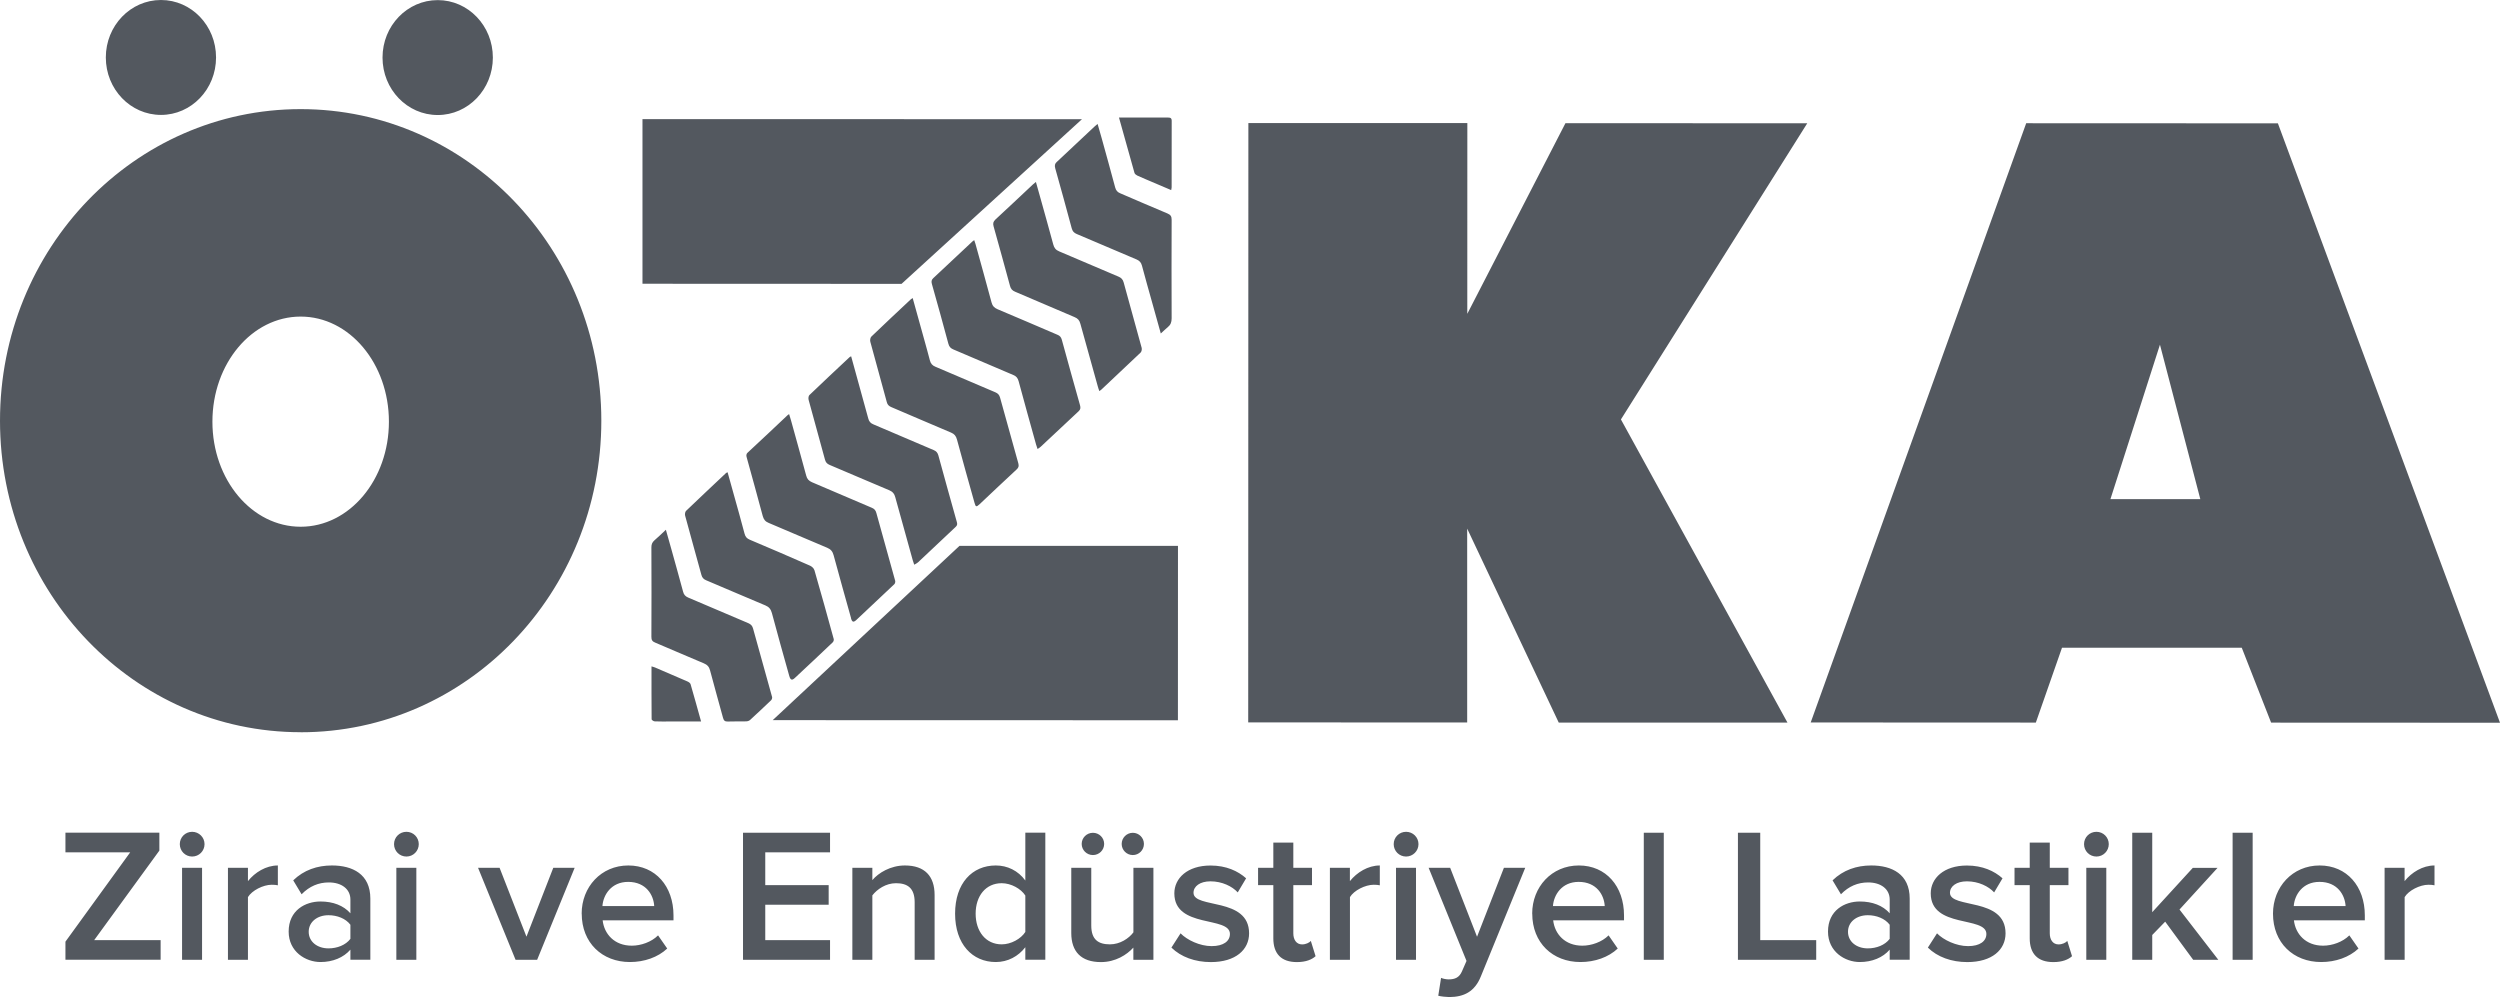 <?xml version="1.0" encoding="UTF-8"?>
<svg id="katman_2" data-name="katman 2" xmlns="http://www.w3.org/2000/svg" viewBox="0 0 453.83 181.01">
  <defs>
    <style>
      .cls-1 {
        fill: #53585f;
        fill-rule: evenodd;
        stroke-width: 0px;
      }
    </style>
  </defs>
  <g id="Layer_1" data-name="Layer 1">
    <path class="cls-1" d="M432.88,174.23v-16.7h3.63v2.42c1.28-1.59,3.29-2.84,5.43-2.84v3.6c-.31-.07-.66-.1-1.1-.1-1.56,0-3.6,1.04-4.32,2.24v11.38h-3.63ZM421.06,160.09c-3.08,0-4.53,2.38-4.67,4.39h9.41c-.11-1.97-1.45-4.39-4.73-4.39ZM412.62,165.86c0-4.84,3.53-8.75,8.47-8.75s8.2,3.8,8.2,9.06v.9h-12.87c.28,2.49,2.15,4.6,5.29,4.6,1.66,0,3.56-.66,4.77-1.87l1.66,2.39c-1.69,1.59-4.15,2.45-6.77,2.45-5.05,0-8.75-3.49-8.75-8.78ZM405.29,151.17h3.64v23.06h-3.64v-23.06ZM398.13,174.23l-5.08-6.92-2.35,2.42v4.5h-3.63v-23.06h3.63v14.42l7.37-8.05h4.49l-6.91,7.57,7.05,9.13h-4.57ZM380.57,155.49c-1.25,0-2.25-1-2.25-2.25s1-2.24,2.25-2.24,2.24,1,2.24,2.24-1,2.25-2.24,2.25ZM378.73,157.53h3.63v16.7h-3.63v-16.7ZM368.46,170.32v-9.64h-2.76v-3.15h2.76v-4.57h3.64v4.57h3.39v3.15h-3.39v8.75c0,1.14.55,2.01,1.59,2.01.69,0,1.31-.31,1.59-.63l.86,2.77c-.65.59-1.73,1.07-3.39,1.07-2.84,0-4.29-1.52-4.29-4.32ZM349.97,172.02l1.66-2.59c1.18,1.21,3.49,2.32,5.64,2.32s3.32-.9,3.32-2.21c0-3.29-10.1-.94-10.1-7.37,0-2.73,2.36-5.05,6.57-5.05,2.84,0,4.98,1,6.46,2.32l-1.52,2.56c-1-1.1-2.84-2.01-4.94-2.01-1.9,0-3.08.9-3.08,2.08,0,2.94,10.09.73,10.09,7.36,0,2.98-2.45,5.22-6.95,5.22-2.87,0-5.43-.93-7.15-2.63ZM343.04,170.43v-2.56c-.86-1.14-2.42-1.73-3.97-1.73-2.04,0-3.6,1.21-3.6,3.01s1.56,3.01,3.6,3.01c1.56,0,3.11-.59,3.97-1.73ZM343.04,174.23v-1.84c-1.24,1.45-3.21,2.25-5.43,2.25-2.69,0-5.77-1.87-5.77-5.53,0-3.87,3.04-5.46,5.77-5.46,2.28,0,4.19.73,5.43,2.14v-2.49c0-1.93-1.62-3.11-3.91-3.11-1.87,0-3.53.69-4.94,2.15l-1.52-2.53c1.93-1.87,4.36-2.7,7.02-2.7,3.74,0,6.98,1.56,6.98,6.01v11.1h-3.63ZM315.49,174.23v-23.06h4.05v19.5h10.16v3.56h-14.21ZM298.4,151.17h3.63v23.06h-3.63v-23.06ZM286.58,160.09c-3.08,0-4.53,2.38-4.67,4.39h9.4c-.1-1.97-1.45-4.39-4.73-4.39ZM278.14,165.86c0-4.84,3.53-8.75,8.47-8.75s8.2,3.8,8.2,9.06v.9h-12.86c.28,2.49,2.14,4.6,5.29,4.6,1.66,0,3.56-.66,4.77-1.87l1.66,2.39c-1.69,1.59-4.15,2.45-6.77,2.45-5.04,0-8.75-3.49-8.75-8.78ZM261.58,177.51c.38.17.97.28,1.39.28,1.17,0,1.94-.35,2.42-1.45l.83-1.9-6.88-16.91h3.91l4.88,12.52,4.88-12.52h3.87l-8.05,19.7c-1.14,2.84-3.11,3.74-5.71,3.77-.52,0-1.56-.11-2.03-.24l.51-3.25ZM255.25,155.49c-1.25,0-2.25-1-2.25-2.25s1-2.24,2.25-2.24,2.25,1,2.25,2.24-1.01,2.25-2.25,2.25ZM253.42,157.53h3.63v16.7h-3.63v-16.7ZM241.42,174.23v-16.7h3.63v2.42c1.28-1.59,3.29-2.84,5.43-2.84v3.6c-.31-.07-.66-.1-1.1-.1-1.56,0-3.6,1.04-4.32,2.24v11.38h-3.63ZM231.15,170.32v-9.64h-2.77v-3.15h2.77v-4.57h3.63v4.57h3.39v3.15h-3.39v8.75c0,1.14.55,2.01,1.59,2.01.69,0,1.31-.31,1.59-.63l.86,2.77c-.65.59-1.72,1.07-3.39,1.07-2.84,0-4.28-1.52-4.28-4.32ZM212.65,172.02l1.66-2.59c1.18,1.21,3.49,2.32,5.64,2.32s3.32-.9,3.32-2.21c0-3.29-10.09-.94-10.09-7.37,0-2.73,2.35-5.05,6.57-5.05,2.84,0,4.98,1,6.46,2.32l-1.52,2.56c-1-1.1-2.84-2.01-4.95-2.01-1.9,0-3.08.9-3.08,2.08,0,2.94,10.09.73,10.09,7.36,0,2.98-2.45,5.22-6.94,5.22-2.87,0-5.43-.93-7.16-2.63ZM205.74,174.23v-2.21c-1.18,1.31-3.25,2.63-5.88,2.63-3.6,0-5.39-1.9-5.39-5.29v-11.83h3.63v10.48c0,2.59,1.31,3.42,3.39,3.42,1.83,0,3.43-1.07,4.26-2.18v-11.72h3.63v16.7h-3.63ZM198.4,155.22c-1.13,0-2.04-.91-2.04-2.02s.91-2.02,2.04-2.02,2.04.9,2.04,2.02-.91,2.02-2.04,2.02ZM205.64,155.22c-1.12,0-2.02-.91-2.02-2.02s.91-2.02,2.02-2.02,2.02.9,2.02,2.02-.9,2.02-2.02,2.02ZM186.13,169.18v-6.61c-.79-1.24-2.59-2.24-4.29-2.24-2.9,0-4.73,2.32-4.73,5.53s1.83,5.57,4.73,5.57c1.7,0,3.49-1,4.29-2.25ZM186.13,174.23v-2.28c-1.28,1.66-3.18,2.69-5.36,2.69-4.25,0-7.39-3.25-7.39-8.78s3.11-8.75,7.39-8.75c2.11,0,4.05.94,5.36,2.73v-8.68h3.63v23.06h-3.63ZM166.04,174.23v-10.44c0-2.63-1.35-3.46-3.39-3.46-1.84,0-3.43,1.1-4.29,2.21v11.69h-3.63v-16.7h3.63v2.24c1.1-1.31,3.29-2.66,5.91-2.66,3.6,0,5.39,1.94,5.39,5.36v11.76h-3.63ZM134.88,174.23v-23.06h15.8v3.56h-11.76v5.95h11.51v3.56h-11.51v6.43h11.76v3.56h-15.8ZM114.03,160.09c-3.08,0-4.53,2.38-4.67,4.39h9.4c-.1-1.97-1.45-4.39-4.73-4.39ZM105.59,165.86c0-4.84,3.53-8.75,8.47-8.75s8.2,3.8,8.2,9.06v.9h-12.86c.28,2.49,2.14,4.6,5.29,4.6,1.66,0,3.56-.66,4.77-1.87l1.66,2.39c-1.69,1.59-4.15,2.45-6.77,2.45-5.04,0-8.75-3.49-8.75-8.78ZM93.59,174.23l-6.81-16.7h3.91l4.88,12.51,4.87-12.51h3.88l-6.81,16.7h-3.91ZM73.78,155.49c-1.25,0-2.25-1-2.25-2.25s1-2.24,2.25-2.24,2.24,1,2.24,2.24-1,2.25-2.24,2.25ZM71.95,157.53h3.63v16.7h-3.63v-16.7ZM63.61,170.43v-2.56c-.86-1.14-2.42-1.73-3.98-1.73-2.03,0-3.59,1.21-3.59,3.01s1.56,3.01,3.59,3.01c1.56,0,3.12-.59,3.98-1.73ZM63.61,174.23v-1.84c-1.25,1.45-3.22,2.25-5.43,2.25-2.69,0-5.78-1.87-5.78-5.53,0-3.87,3.04-5.46,5.78-5.46,2.28,0,4.18.73,5.43,2.14v-2.49c0-1.93-1.62-3.11-3.91-3.11-1.87,0-3.53.69-4.95,2.15l-1.52-2.53c1.93-1.87,4.36-2.7,7.02-2.7,3.74,0,6.98,1.56,6.98,6.01v11.1h-3.63ZM41.38,174.23v-16.7h3.63v2.42c1.27-1.59,3.28-2.84,5.43-2.84v3.6c-.31-.07-.66-.1-1.11-.1-1.56,0-3.59,1.04-4.32,2.24v11.38h-3.63ZM34.88,155.49c-1.24,0-2.24-1-2.24-2.25s1-2.24,2.24-2.24,2.25,1,2.25,2.24-1,2.25-2.25,2.25ZM33.05,157.53h3.63v16.7h-3.63v-16.7ZM11.88,174.23v-3.29l11.76-16.22h-11.76v-3.56h17.05v3.25l-11.83,16.25h12.06v3.56H11.88ZM125.37,124.23c.64,2.2,1.25,4.41,1.9,6.74h-5.52c-.98,0-1.94.03-2.91-.02-.2-.01-.55-.25-.55-.38-.03-3.17-.02-6.33-.02-9.6.26.08.45.12.64.2,1.96.83,3.91,1.67,5.87,2.53.24.1.53.3.59.52ZM205.94,31.37c-.94-3.29-1.85-6.59-2.81-10.03.63,0,1.14,0,1.63,0,2.43,0,4.85,0,7.27,0,.43,0,.68.08.67.63-.01,4-.02,8.01-.01,12.03,0,.14-.05.26-.08.51-1.04-.44-2.03-.86-3.03-1.29-1.04-.45-2.1-.88-3.13-1.35-.2-.1-.46-.29-.51-.5ZM191.86,29.38c2.27-2.11,4.52-4.24,6.79-6.37.16-.16.36-.29.6-.51.26.92.5,1.75.74,2.59.82,2.99,1.66,5.96,2.45,8.94.15.55.42.86.92,1.06,2.85,1.22,5.71,2.47,8.57,3.66.56.24.77.52.76,1.16-.02,5.96-.03,11.93,0,17.88,0,.7-.19,1.19-.7,1.6-.39.32-.76.69-1.27,1.15-.57-2.04-1.09-3.93-1.62-5.81-.61-2.17-1.22-4.33-1.8-6.51-.15-.57-.44-.88-.95-1.11-3.64-1.53-7.26-3.1-10.89-4.63-.5-.21-.76-.49-.91-1.04-.98-3.64-1.97-7.27-2.99-10.88-.13-.51-.1-.82.29-1.18ZM136.72,114.15c1.13,4.13,2.3,8.25,3.44,12.38.05.17-.05.46-.18.59-1.26,1.2-2.53,2.4-3.81,3.57-.18.17-.48.26-.74.26-1.11.03-2.22-.02-3.32.03-.53.02-.73-.19-.86-.68-.77-2.87-1.6-5.72-2.35-8.6-.17-.67-.52-1.03-1.14-1.29-2.94-1.23-5.88-2.51-8.83-3.76-.51-.2-.69-.48-.68-1.06.02-5.41.03-10.82,0-16.23,0-.53.14-.9.53-1.25.69-.59,1.34-1.23,2.1-1.94.35,1.23.67,2.36.98,3.47.72,2.6,1.45,5.17,2.14,7.76.14.55.41.85.91,1.07,3.66,1.54,7.29,3.12,10.95,4.66.47.21.72.48.86,1.01ZM154.5,112.23c-1.07-3.8-2.13-7.61-3.17-11.43-.18-.68-.51-1.09-1.16-1.36-3.56-1.48-7.08-3.03-10.64-4.52-.6-.24-.89-.61-1.07-1.25-.94-3.52-1.91-7.02-2.88-10.53-.09-.34-.2-.64.14-.97,2.43-2.24,4.84-4.53,7.25-6.8.06-.07.15-.1.28-.19.12.4.24.76.34,1.12.92,3.34,1.86,6.68,2.76,10.03.16.63.48.96,1.05,1.21,3.62,1.53,7.25,3.11,10.87,4.64.46.19.69.46.82.95,1.13,4.11,2.28,8.21,3.42,12.32.04.17-.03.47-.15.59-2.29,2.18-4.58,4.33-6.88,6.48-.55.52-.8.42-1-.3ZM196.12,58.77c-.16-.62-.46-.96-1.04-1.2-3.61-1.53-7.21-3.09-10.82-4.62-.5-.21-.77-.51-.91-1.05-.98-3.61-1.97-7.21-2.98-10.8-.15-.54-.07-.87.33-1.25,2.28-2.1,4.53-4.23,6.8-6.36.15-.14.31-.26.55-.46.3,1.09.59,2.09.87,3.1.76,2.74,1.54,5.49,2.28,8.24.17.64.46,1.01,1.07,1.26,3.59,1.51,7.16,3.07,10.76,4.58.51.21.81.51.96,1.09,1.07,3.94,2.19,7.89,3.26,11.84.07.25-.01.69-.19.86-2.36,2.25-4.75,4.49-7.12,6.72-.08.08-.19.14-.37.28-.11-.33-.23-.6-.29-.88-1.07-3.78-2.12-7.57-3.16-11.36ZM147.84,103.49c1.2,4.17,2.37,8.34,3.51,12.52.05.17-.05.47-.18.59-2.28,2.17-4.58,4.33-6.89,6.48-.51.48-.79.37-1-.36-1.07-3.81-2.14-7.62-3.16-11.44-.19-.69-.52-1.1-1.16-1.37-3.6-1.5-7.18-3.06-10.77-4.57-.47-.2-.73-.47-.87-1-.97-3.58-1.99-7.16-2.95-10.74-.07-.26,0-.69.17-.86,2.41-2.31,4.85-4.6,7.28-6.89.05-.04.12-.06.26-.12.38,1.32.74,2.64,1.1,3.95.67,2.4,1.35,4.8,1.98,7.2.15.57.42.88.96,1.1,3.65,1.54,7.3,3.11,10.93,4.71.31.14.68.46.77.78ZM188.06,80.62c-1.07-3.8-2.11-7.61-3.15-11.43-.16-.57-.43-.9-.95-1.11-3.64-1.54-7.26-3.11-10.88-4.64-.5-.21-.77-.48-.92-1.04-.97-3.61-1.96-7.21-2.98-10.8-.12-.44-.14-.76.23-1.1,2.39-2.22,4.77-4.45,7.15-6.7.07-.06.14-.11.29-.21.09.25.17.47.23.69.97,3.53,1.97,7.06,2.91,10.6.17.66.51,1,1.09,1.25,3.64,1.53,7.26,3.09,10.88,4.64.43.17.66.43.79.89,1.09,3.98,2.19,7.95,3.31,11.91.11.43.12.73-.24,1.07-2.31,2.14-4.6,4.32-6.9,6.46-.14.14-.32.24-.57.41-.11-.35-.21-.61-.29-.88ZM162.54,90.32c-.17-.66-.48-1.06-1.1-1.32-3.62-1.51-7.21-3.08-10.83-4.6-.48-.2-.73-.48-.86-1-.98-3.61-1.99-7.2-2.96-10.81-.07-.26-.03-.72.14-.87,2.41-2.32,4.85-4.59,7.29-6.88.05-.05.11-.07.29-.16.55,2.01,1.1,3.97,1.63,5.92.5,1.78.99,3.56,1.47,5.34.14.57.42.89.95,1.1,3.65,1.55,7.3,3.13,10.95,4.67.45.19.69.46.83.95,1.1,4.04,2.23,8.08,3.36,12.11.11.38.07.61-.21.87-2.28,2.14-4.55,4.29-6.84,6.44-.17.16-.4.26-.69.43-.11-.34-.2-.57-.27-.82-1.05-3.79-2.11-7.57-3.15-11.36ZM176.89,91.22c-1.07-3.81-2.14-7.61-3.17-11.43-.17-.64-.47-1.01-1.07-1.26-3.64-1.53-7.25-3.1-10.88-4.64-.42-.19-.67-.42-.79-.9-.98-3.65-2-7.29-2.99-10.95-.08-.28,0-.76.19-.94,2.37-2.28,4.78-4.53,7.18-6.78.06-.06.14-.1.32-.22.73,2.6,1.43,5.12,2.12,7.63.33,1.22.69,2.45,1,3.68.15.59.45.94,1,1.16,3.64,1.54,7.25,3.11,10.88,4.64.48.2.73.47.87.99,1.09,3.98,2.19,7.94,3.31,11.91.13.5.05.78-.31,1.11-2.24,2.07-4.46,4.18-6.68,6.27-.65.6-.75.57-.98-.27ZM79.46,20.88c-5.54,0-10.02-4.66-10.02-10.43S73.92.02,79.46.02s10.01,4.66,10.01,10.43-4.48,10.43-10.01,10.43ZM29.22,20.86c-5.53,0-10.01-4.66-10.01-10.43S23.69,0,29.22,0s10,4.66,10,10.43-4.48,10.43-10,10.43ZM70.6,76.55c0-10.55-7.16-19.08-16.02-19.08s-16.02,8.53-16.02,19.08,7.16,19.07,16.02,19.07,16.02-8.53,16.02-19.07ZM54.58,132.92C24.4,132.92,0,107.64,0,76.37S24.4,19.81,54.58,19.81s54.58,25.28,54.58,56.56-24.4,56.56-54.58,56.56ZM328.08,22.37l-33.83,53.77,30.23,55.03h-41.52s-16.62-35.21-16.62-35.21v35.19s-39.75-.01-39.75-.01l.03-108.8h39.75s-.01,34.63-.01,34.63l17.82-34.61,43.91.02ZM399.43,90.62l-7.33-28.05-8.99,28.04h16.32ZM453.83,131.2l-41.55-.02-5.33-13.6h-32.63s-4.75,13.59-4.75,13.59l-40.87-.02,39.12-108.78,45.69.02,40.32,108.81ZM174.19,99.09h39.65s-.01,31.66-.01,31.66l-73.56-.02,33.91-31.64ZM163.68,51.53l-47.05-.02v-29.89s79.78.02,79.78.02l-32.74,29.88Z"/>
  </g>
</svg>